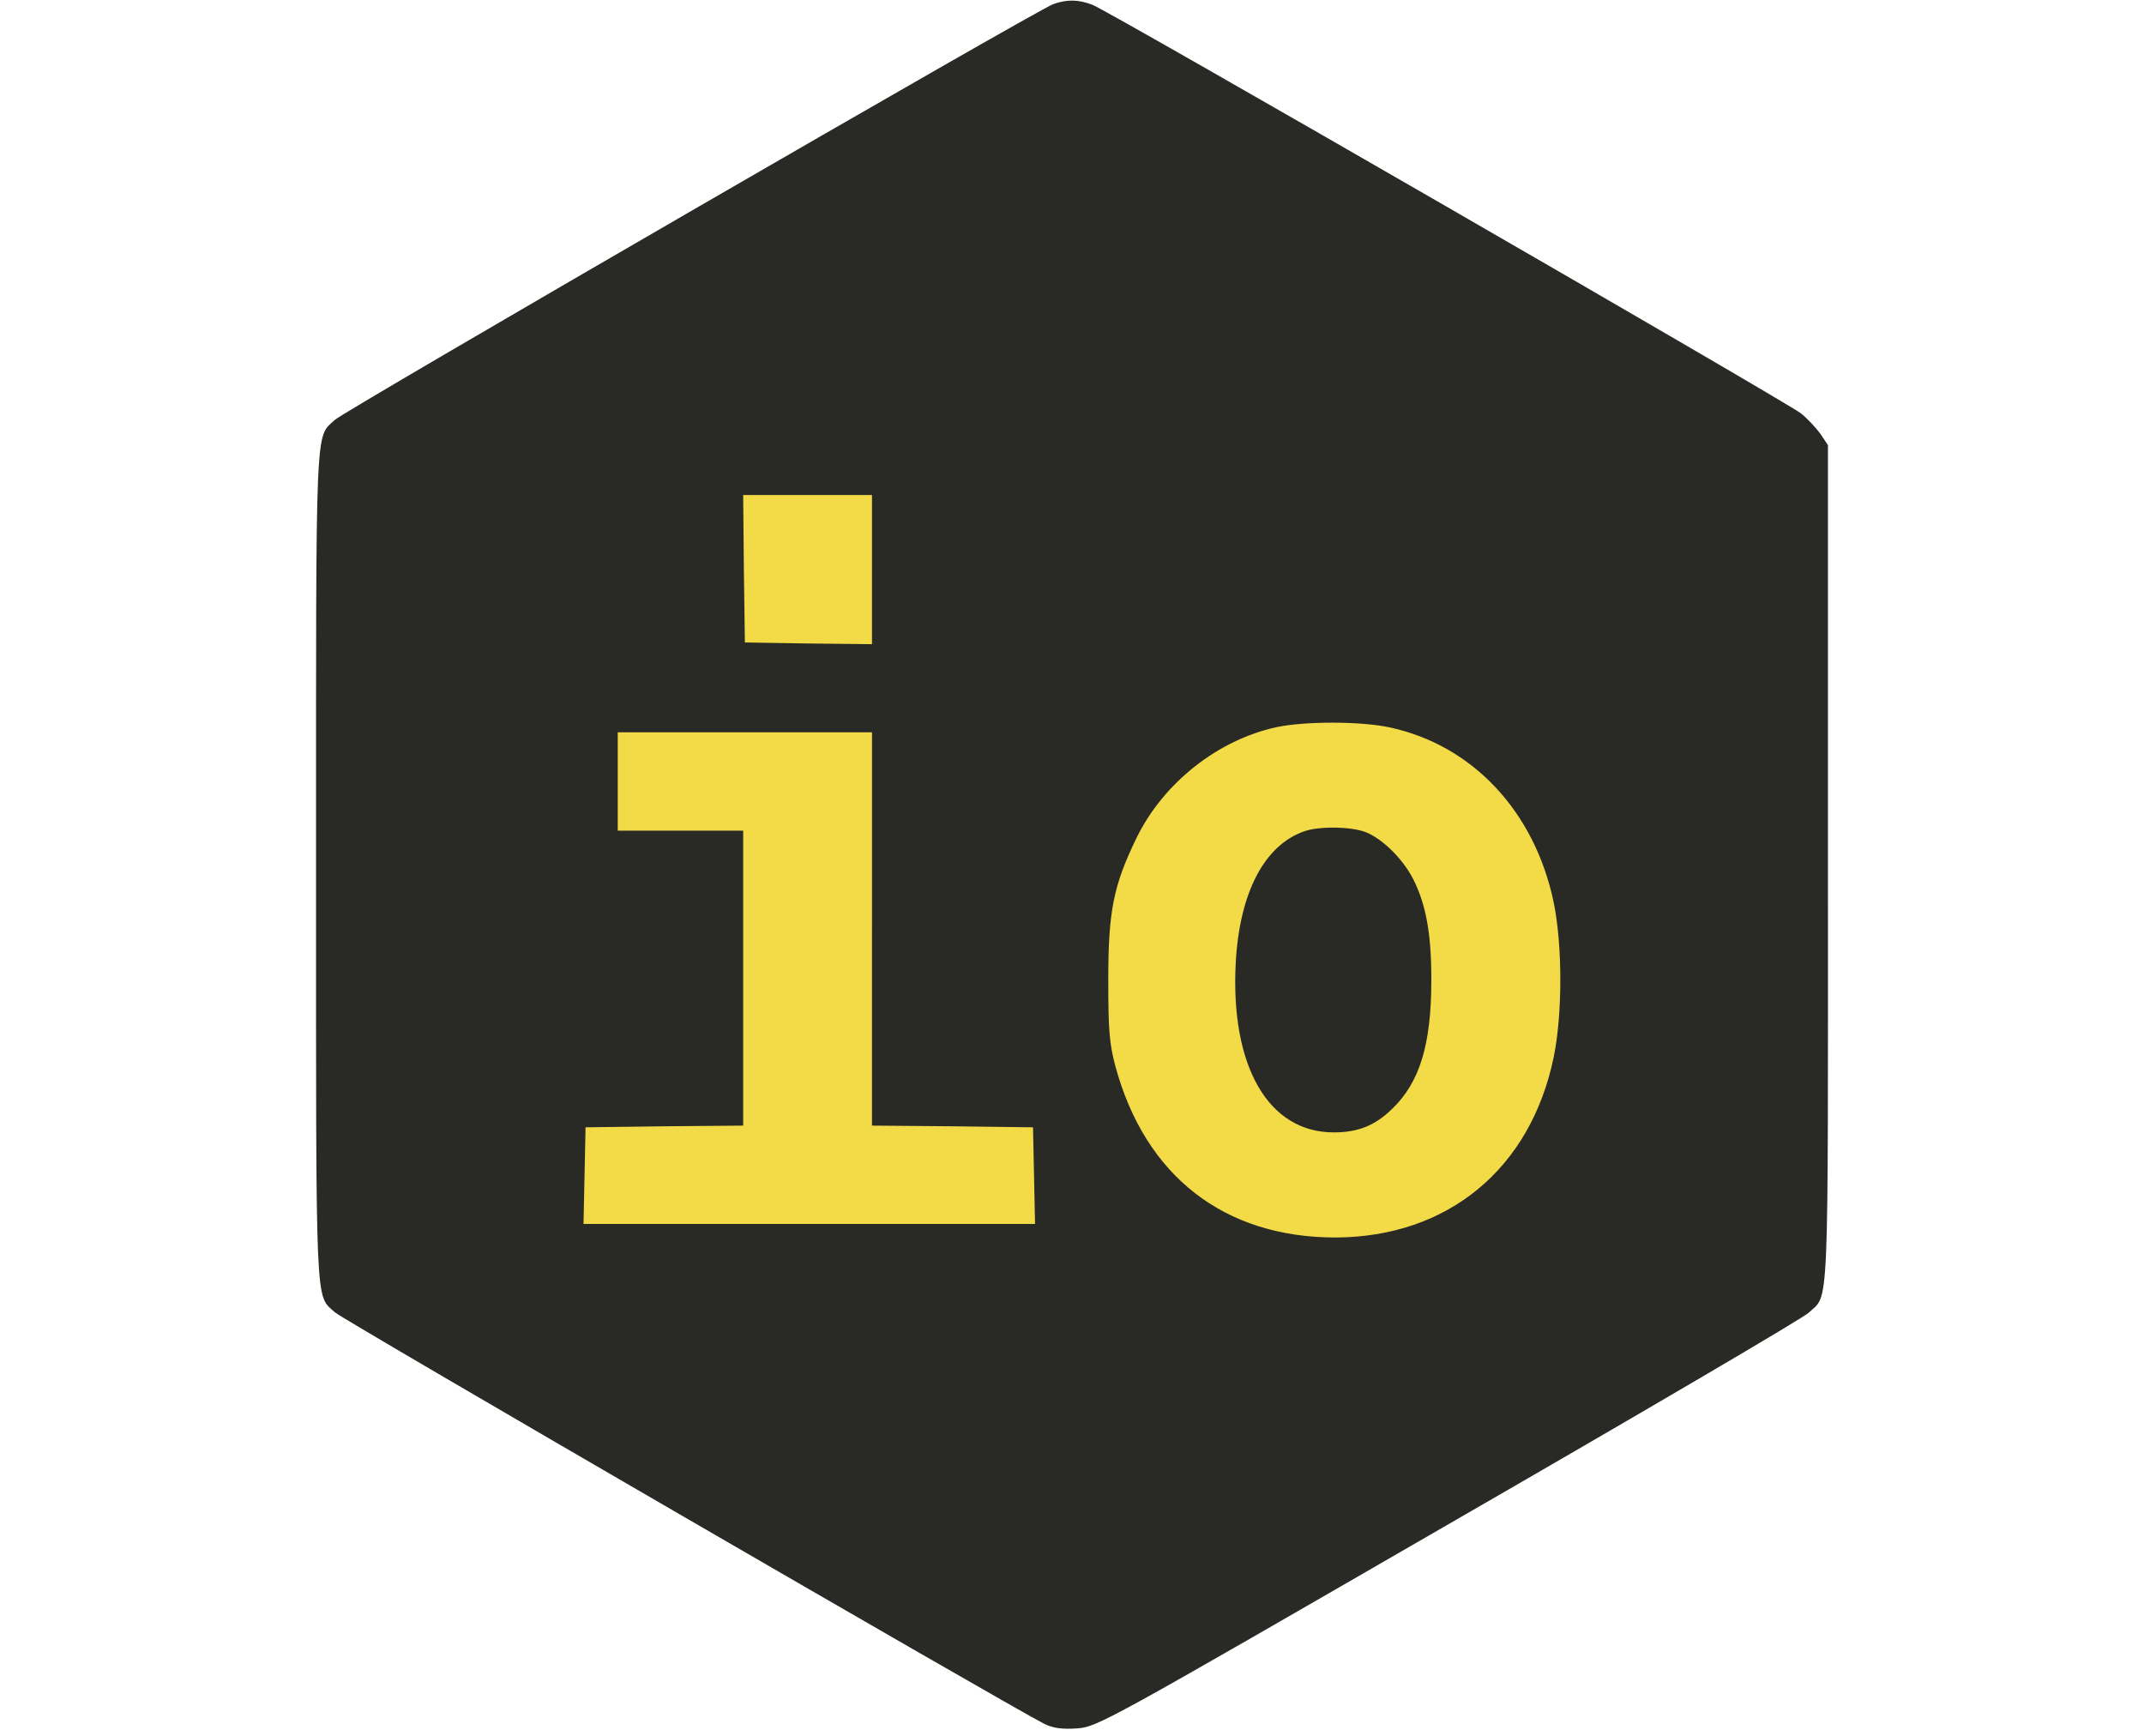 <?xml version="1.0" standalone="no"?>
<!DOCTYPE svg PUBLIC "-//W3C//DTD SVG 20010904//EN"
 "http://www.w3.org/TR/2001/REC-SVG-20010904/DTD/svg10.dtd">
<svg version="1.0" xmlns="http://www.w3.org/2000/svg"
 width="53.87" height="43.61" viewBox="0 0 512 512"
 preserveAspectRatio="xMidYMid meet">

<g transform="translate(0,512) scale(0.1,-0.1)"
fill="#292926" stroke="none">
  <!-- Background yellow -->
  <rect width="4120" height="2320" transform="translate(450,1450)" fill="#f3da47"/>

<path d="M2505 5108 c-50 -18 -2088 -1198 -2119 -1226 -59 -55 -56 16 -56
-1317 0 -1333 -3 -1262 56 -1316 24 -22 1985 -1159 2093 -1214 25 -12 51 -16
95 -13 60 4 80 15 1096 602 569 328 1048 609 1063 624 61 57 57 -29 57 1320
l0 1239 -22 33 c-13 18 -39 46 -58 61 -47 36 -2045 1189 -2090 1205 -42 16
-75 16 -115 2z m-535 -1668 l0 -220 -187 2 -188 3 -3 218 -2 217 190 0 190 0
0 -220z m1525 -465 c246 -52 430 -248 486 -517 26 -127 26 -329 0 -456 -68
-329 -312 -531 -644 -532 -328 0 -561 181 -649 505 -18 68 -21 107 -21 255 0
203 15 278 84 420 80 162 239 287 411 325 84 18 247 18 333 0z m-1525 -595 l0
-580 238 -2 237 -3 3 -142 3 -143 -666 0 -666 0 3 143 3 142 233 3 232 2 0
435 0 435 -185 0 -185 0 0 145 0 145 375 0 375 0 0 -580z"/>
<path d="M3245 2668 c-118 -41 -191 -182 -202 -388 -16 -305 96 -500 289 -500
72 0 121 20 171 68 83 79 117 191 117 382 0 138 -16 223 -54 298 -30 58 -88
116 -138 137 -42 17 -138 19 -183 3z"/>
</g>
</svg>
